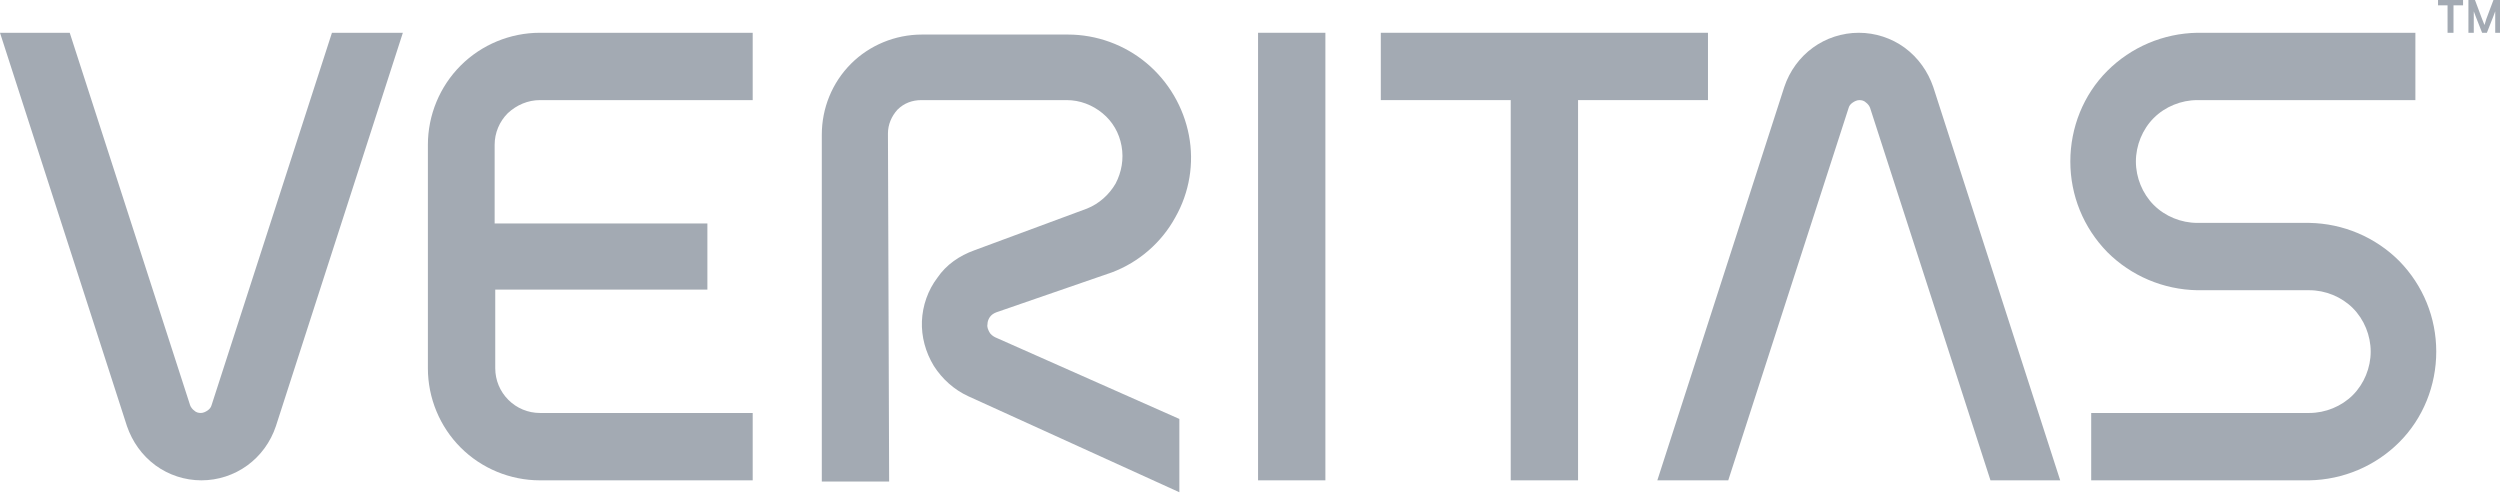 <svg width="90" height="18" viewBox="0 0 90 18" fill="none" xmlns="http://www.w3.org/2000/svg">
<path d="M31.966 4.806C31.966 4.484 32.095 4.183 32.31 3.947C32.546 3.711 32.846 3.604 33.168 3.604H38.403C38.875 3.604 39.325 3.776 39.69 4.076C40.055 4.376 40.291 4.784 40.376 5.256C40.462 5.728 40.376 6.2 40.162 6.608C39.926 7.015 39.561 7.337 39.132 7.509L35.077 9.011C34.541 9.204 34.069 9.525 33.747 9.997C33.404 10.448 33.211 11.006 33.189 11.564C33.168 12.121 33.318 12.679 33.618 13.173C33.919 13.645 34.348 14.031 34.863 14.267L42.457 17.721V15.082L35.828 12.143C35.742 12.1 35.657 12.036 35.614 11.95C35.571 11.864 35.528 11.778 35.549 11.671C35.549 11.564 35.592 11.478 35.635 11.413C35.699 11.328 35.764 11.285 35.871 11.242L40.033 9.804C40.998 9.44 41.814 8.732 42.307 7.831C42.822 6.929 42.994 5.878 42.801 4.87C42.608 3.862 42.071 2.939 41.278 2.274C40.484 1.609 39.475 1.244 38.446 1.244H33.189C32.224 1.244 31.301 1.63 30.636 2.295C29.95 2.982 29.585 3.904 29.585 4.848V17.335H32.009L31.966 4.806Z" fill="#A3AAB3"/>
<path d="M45.29 1.18H47.714V17.292H45.29V1.18Z" fill="#A3AAB3"/>
<path d="M11.95 1.18L7.616 14.588C7.595 14.674 7.53 14.739 7.466 14.782C7.402 14.825 7.316 14.867 7.23 14.867C7.144 14.867 7.058 14.846 6.994 14.782C6.93 14.739 6.865 14.653 6.844 14.588L2.51 1.18H0L4.57 15.339C4.763 15.897 5.106 16.391 5.6 16.755C6.072 17.099 6.651 17.292 7.251 17.292C7.852 17.292 8.431 17.099 8.903 16.755C9.375 16.412 9.74 15.919 9.933 15.339L14.503 1.18H11.95Z" fill="#A3AAB3"/>
<path d="M62.217 17.292L66.551 3.883C66.572 3.797 66.637 3.733 66.701 3.69C66.765 3.647 66.851 3.604 66.937 3.604C67.023 3.604 67.109 3.625 67.173 3.69C67.237 3.733 67.302 3.819 67.323 3.883L71.657 17.292H74.167L69.597 3.132C69.404 2.574 69.061 2.081 68.567 1.716C68.096 1.373 67.516 1.18 66.916 1.18C66.315 1.18 65.736 1.373 65.264 1.716C64.792 2.059 64.427 2.553 64.234 3.132L59.664 17.292H62.217Z" fill="#A3AAB3"/>
<path d="M19.438 3.604H27.097V1.18H19.438C18.365 1.18 17.335 1.609 16.584 2.36C15.833 3.111 15.404 4.14 15.404 5.213V13.258C15.404 14.331 15.833 15.361 16.584 16.112C17.335 16.863 18.365 17.292 19.438 17.292H27.097V14.867H19.438C19.009 14.867 18.601 14.696 18.301 14.395C18 14.095 17.829 13.687 17.829 13.258V10.426H25.466V8.045H17.807V5.213C17.807 4.784 17.979 4.376 18.279 4.076C18.601 3.776 19.009 3.604 19.438 3.604Z" fill="#A3AAB3"/>
<path d="M61.466 1.18H49.709V3.604H54.386V17.292H56.81V3.604H61.487V1.18H61.466Z" fill="#A3AAB3"/>
<path d="M83.135 17.292C84.358 17.27 85.516 16.777 86.374 15.919C87.233 15.06 87.705 13.88 87.705 12.658C87.705 11.435 87.233 10.276 86.374 9.397C85.516 8.538 84.358 8.045 83.135 8.024H79.102C78.522 8.024 77.943 7.788 77.535 7.38C77.128 6.972 76.892 6.393 76.892 5.814C76.892 5.235 77.128 4.655 77.535 4.248C77.943 3.84 78.522 3.604 79.102 3.604H86.954V1.18H79.102C77.879 1.201 76.72 1.695 75.862 2.553C75.004 3.411 74.532 4.591 74.532 5.814C74.532 7.037 75.004 8.195 75.862 9.075C76.72 9.933 77.879 10.426 79.102 10.448H83.135C83.714 10.448 84.293 10.684 84.701 11.091C85.109 11.499 85.345 12.078 85.345 12.658C85.345 13.237 85.109 13.816 84.701 14.224C84.293 14.631 83.714 14.867 83.135 14.867H75.283V17.292H83.135Z" fill="#A3AAB3"/>
<path d="M88.326 1.18H88.112V0.193H87.769V0H88.67V0.193H88.326V1.18ZM89.442 0.901L89.506 0.687L89.764 0H90V1.18H89.828V0.601V0.408L89.764 0.579L89.528 1.18H89.356L89.12 0.579L89.056 0.408V0.601V1.18H88.863V0H89.099L89.356 0.687L89.442 0.901Z" fill="#A3AAB3"/>
</svg>
